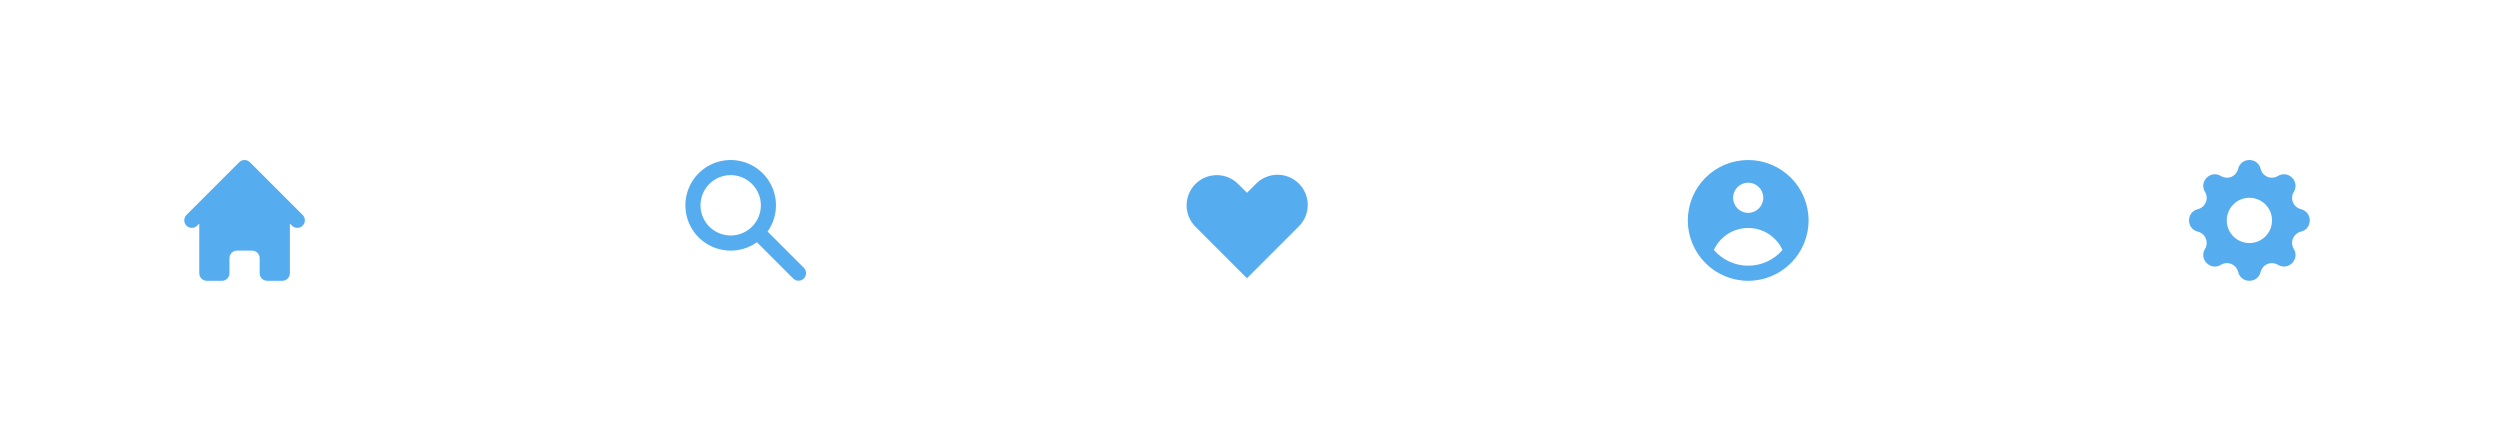 <svg xmlns="http://www.w3.org/2000/svg" width="414" height="73" fill="none" viewBox="0 0 414 73">
    <path fill="#fff" d="M0 0H414V73H0z"/>
    <path fill="#55ACEE" fill-rule="evenodd" d="M374.363 27.962c-.475-1.95-3.25-1.95-3.725 0-.071.294-.21.566-.406.795-.196.229-.444.409-.722.524-.279.115-.58.164-.881.14-.301-.023-.591-.117-.849-.273-1.715-1.046-3.677.917-2.632 2.632.675 1.108.076 2.553-1.184 2.859-1.951.473-1.951 3.25 0 3.722.293.071.565.21.794.407.229.196.409.443.524.722.116.278.164.58.14.881-.023.3-.117.592-.274.849-1.045 1.715.917 3.678 2.632 2.633.257-.158.548-.252.849-.275.301-.024.603.024.881.14.279.115.526.295.722.524.197.229.336.501.407.794.474 1.951 3.25 1.951 3.722 0 .072-.293.211-.565.407-.794.196-.229.444-.408.722-.523.279-.116.581-.164.881-.14.301.023.592.117.849.273 1.715 1.046 3.678-.917 2.633-2.632-.157-.258-.251-.548-.274-.849-.024-.3.024-.602.14-.88.115-.28.294-.527.523-.723.229-.196.501-.336.794-.407 1.952-.473 1.952-3.25 0-3.722-.293-.071-.565-.21-.794-.407-.229-.196-.409-.443-.524-.722-.115-.278-.163-.58-.14-.881.023-.3.117-.592.275-.849 1.045-1.715-.918-3.678-2.633-2.633-.257.158-.548.252-.849.275-.301.023-.603-.024-.881-.14-.279-.115-.526-.295-.722-.524-.196-.229-.336-.501-.407-.794l.002-.002zM372.5 40.25c.995 0 1.948-.395 2.652-1.098.703-.704 1.098-1.657 1.098-2.652 0-.995-.395-1.948-1.098-2.652-.704-.703-1.657-1.098-2.652-1.098-.995 0-1.948.395-2.652 1.098-.703.704-1.098 1.657-1.098 2.652 0 .995.395 1.948 1.098 2.652.704.703 1.657 1.098 2.652 1.098zM299.5 36.5c0 2.652-1.054 5.196-2.929 7.071-1.875 1.875-4.419 2.929-7.071 2.929s-5.196-1.054-7.071-2.929c-1.875-1.875-2.929-4.419-2.929-7.071s1.054-5.196 2.929-7.071c1.875-1.875 4.419-2.929 7.071-2.929s5.196 1.054 7.071 2.929c1.875 1.875 2.929 4.419 2.929 7.071zm-7.5-3.75c0 .663-.263 1.299-.732 1.768-.469.469-1.105.732-1.768.732s-1.299-.263-1.768-.732c-.469-.47-.732-1.105-.732-1.768s.263-1.299.732-1.768c.469-.469 1.105-.732 1.768-.732s1.299.263 1.768.732c.469.47.732 1.105.732 1.768zm-2.5 5c-1.197 0-2.368.343-3.376.99-1.007.645-1.808 1.567-2.307 2.655.704.818 1.576 1.475 2.557 1.924.981.45 2.047.682 3.126.681 1.079.001 2.145-.231 3.126-.68.981-.45 1.853-1.107 2.556-1.925-.498-1.088-1.299-2.01-2.306-2.656-1.008-.646-2.179-.99-3.376-.989zM197.965 30.465c.938-.937 2.209-1.464 3.535-1.464s2.597.527 3.535 1.464l1.465 1.464 1.465-1.464c.461-.478 1.013-.858 1.623-1.12.61-.263 1.266-.4 1.93-.406.664-.006 1.322.12 1.937.372.614.251 1.173.622 1.642 1.092.469.47.841 1.028 1.092 1.642.252.615.378 1.273.372 1.937-.005.664-.143 1.32-.405 1.93-.263.61-.643 1.162-1.121 1.623L206.5 46.07l-8.535-8.536c-.937-.938-1.464-2.21-1.464-3.535 0-1.326.527-2.597 1.464-3.535zM121 29c-1.326 0-2.598.527-3.536 1.464-.937.938-1.464 2.21-1.464 3.536s.527 2.598 1.464 3.535c.938.938 2.21 1.465 3.536 1.465s2.598-.527 3.536-1.465C125.473 36.599 126 35.326 126 34s-.527-2.598-1.464-3.536C123.598 29.527 122.326 29 121 29zm-7.5 5c0-1.18.278-2.344.813-3.397.534-1.052 1.309-1.963 2.262-2.66.954-.696 2.058-1.158 3.223-1.347 1.165-.19 2.358-.1 3.483.258 1.124.36 2.148.978 2.988 1.808.84.829 1.472 1.845 1.846 2.964.373 1.12.477 2.312.303 3.48-.174 1.167-.622 2.277-1.306 3.239l6.022 6.021c.227.236.353.552.351.88-.003.327-.135.64-.366.872-.232.232-.546.364-.874.367-.327.002-.643-.124-.879-.351l-6.02-6.02c-1.122.798-2.442 1.271-3.815 1.369-1.373.097-2.747-.185-3.971-.817-1.223-.631-2.249-1.587-2.965-2.763-.717-1.176-1.095-2.526-1.095-3.903z" clip-rule="evenodd"/>
    <path fill="#55ACEE" d="M41.384 26.866c-.235-.234-.553-.366-.884-.366-.331 0-.65.132-.884.366l-8.75 8.75c-.227.236-.353.551-.35.88.002.327.134.64.366.872.231.232.545.363.872.366.328.003.644-.123.88-.35l.366-.367v8.233c0 .331.132.65.366.884.235.234.553.366.884.366h2.5c.331 0 .65-.132.884-.366.234-.235.366-.553.366-.884v-2.5c0-.332.132-.65.366-.884.235-.235.553-.366.884-.366h2.5c.331 0 .65.131.884.366.234.234.366.552.366.884v2.5c0 .331.132.65.366.884.235.234.553.366.884.366h2.5c.331 0 .65-.132.884-.366.234-.235.366-.553.366-.884v-8.233l.366.366c.236.228.552.354.88.351.327-.003.64-.134.872-.366.232-.232.364-.545.367-.873.002-.328-.123-.643-.351-.879l-8.75-8.75z"/>
</svg>
